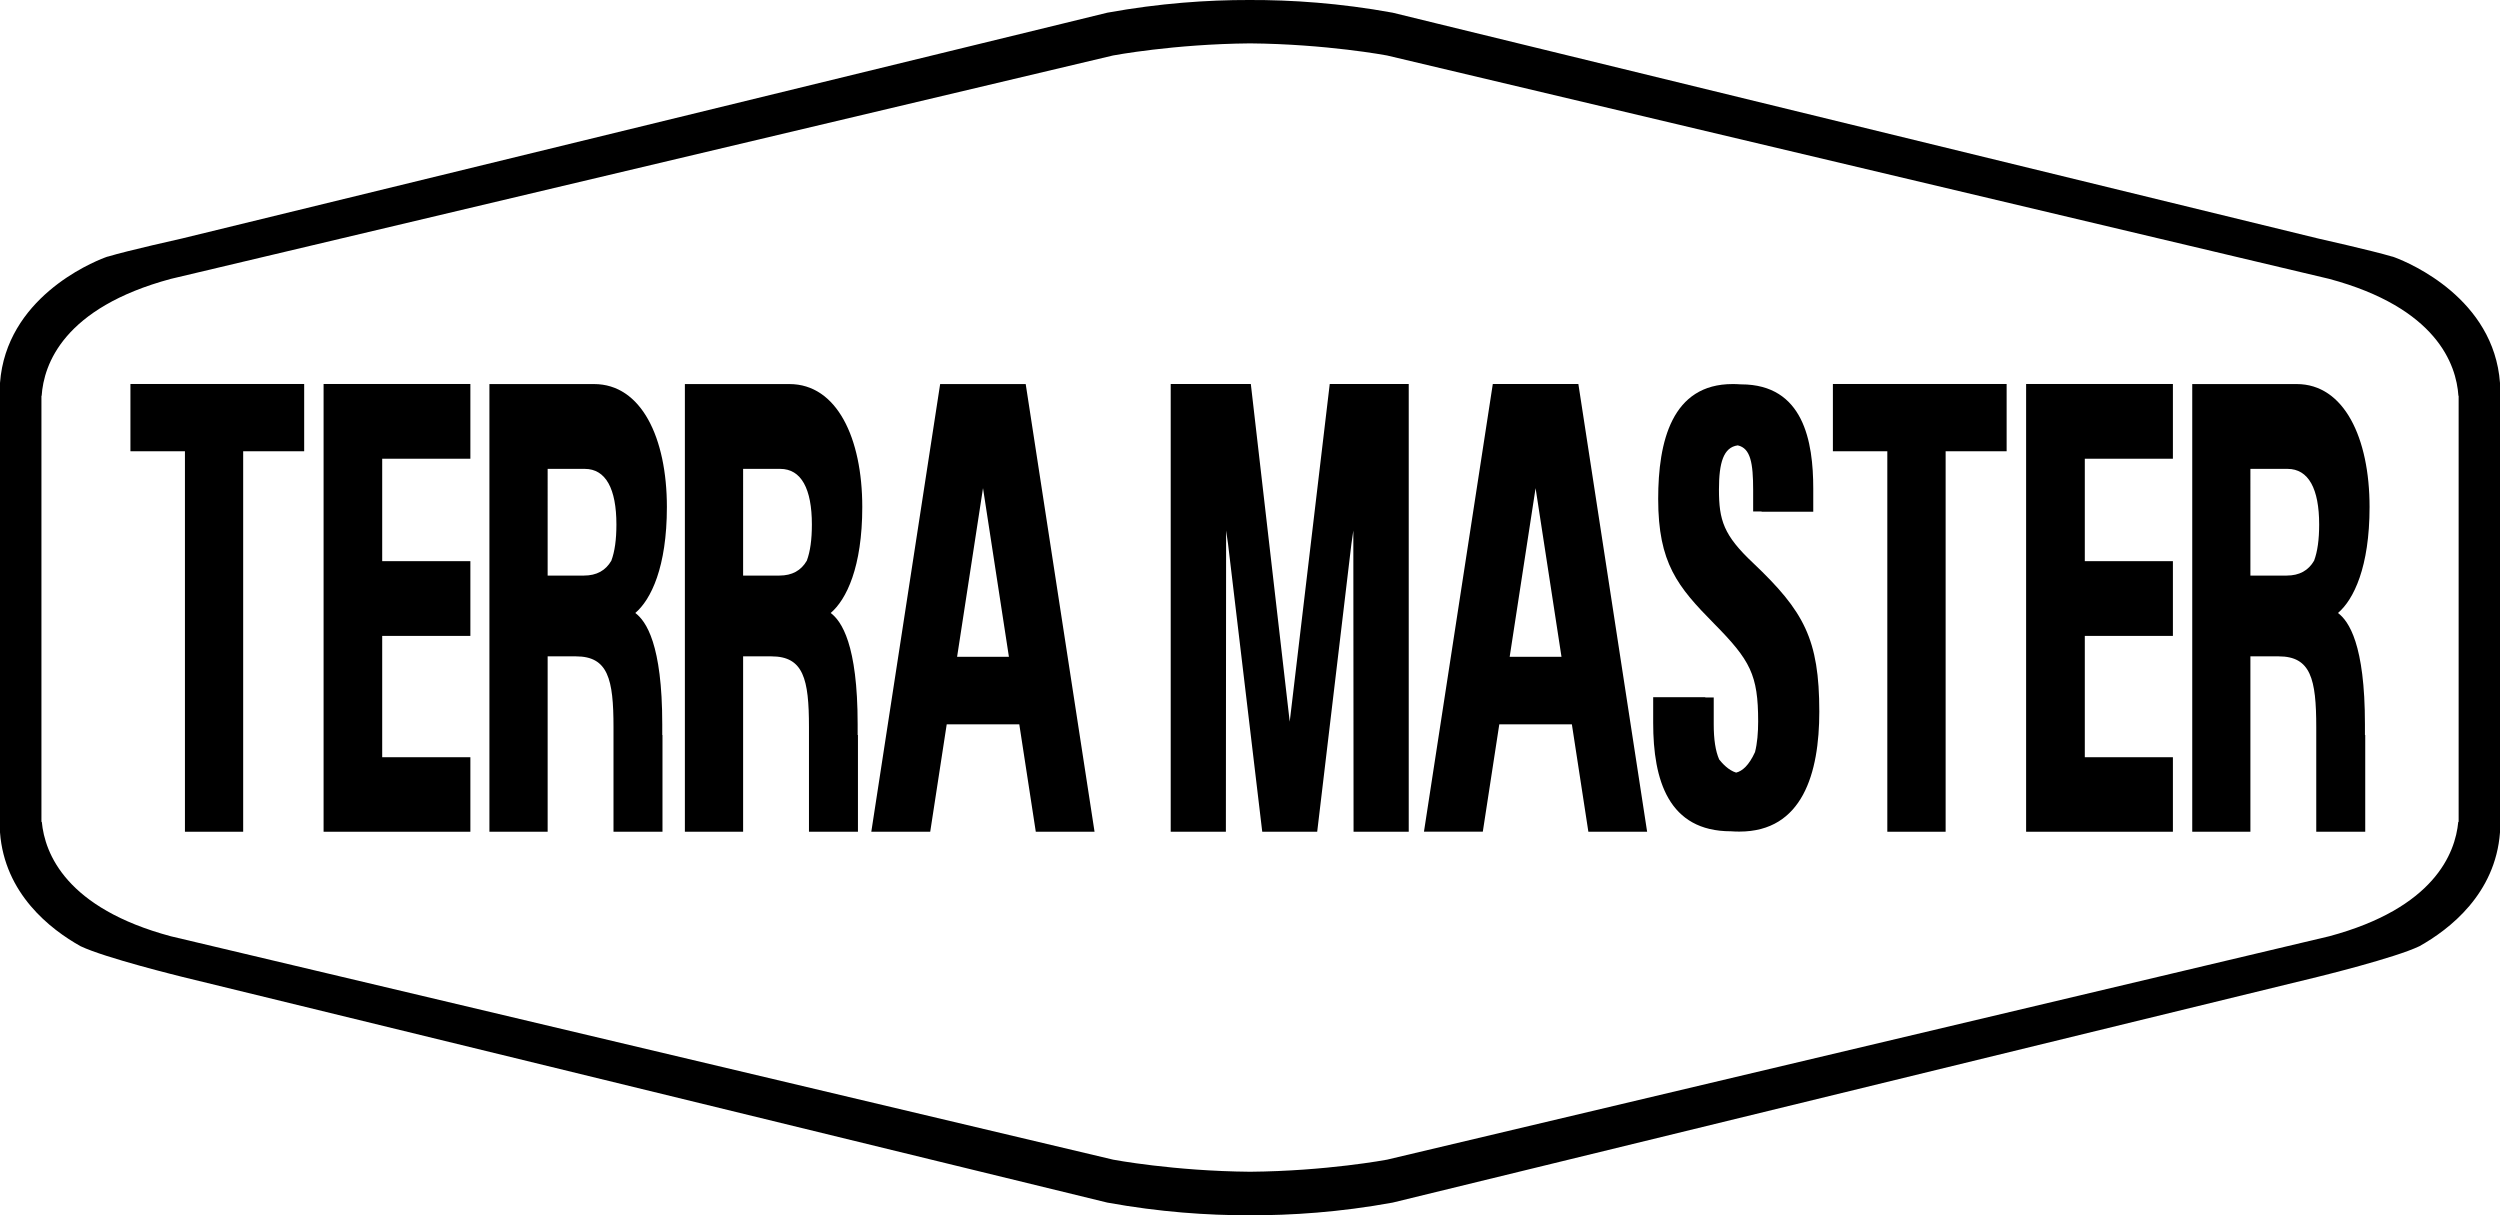 <?xml version="1.0" encoding="utf-8"?>
<!-- Generator: Adobe Illustrator 22.1.0, SVG Export Plug-In . SVG Version: 6.00 Build 0)  -->
<svg version="1.1" id="图层_1" xmlns="http://www.w3.org/2000/svg" xmlns:xlink="http://www.w3.org/1999/xlink" x="0px" y="0px"
	 viewBox="0 0 3348.4 1627.6" style="enable-background:new 0 0 3348.4 1627.6;" xml:space="preserve">
<style type="text/css">
	.st0{fill:#000;}
	.st1{fill:#000;}
</style>
<path class="st0" d="M3208.1,345L3208.1,345C3208.1,344.9,3208.1,344.9,3208.1,345c-1.9-0.7-3-1.1-3-1.1l-1.7-0.4
	c-25.3-7.6-98.7-24.1-98.7-24.1L1925.8,31.8L1865.3,17c-70.6-12.9-135.8-17.2-192.1-17c-55.8-0.1-120.3,4.3-190.1,17l-60.5,14.8
	L243.8,319.4c0,0-73.4,16.4-98.7,24.1l-1.7,0.4c0,0-1.1,0.4-3,1.1c0,0,0,0,0,0l0,0C120.6,352.5,8.4,400,0,512.9v236.9v212v153
	c6.1,82.3,67.5,129.9,107.9,152.5c32.8,15.7,134.4,40.6,136.7,41.2l1238.5,302.2c69.8,12.7,134.2,17.1,190.1,17
	c56.3,0.2,121.5-4.1,192.1-17l1238.5-302.2c2.3-0.6,103.9-25.4,136.7-41.2c40.4-22.6,101.8-70.2,107.9-152.5v-153v-212V512.9
	C3340.1,400,3227.9,352.5,3208.1,345z M3293,1091.7v9.1h-0.5c-4,42.5-32.5,115.5-172.8,153.2l-1261.9,299.2
	c0,0-80.7,15.3-183.5,16.2c-102.7-0.9-183.4-16.2-183.4-16.2L228.8,1254C88.5,1216.3,60,1143.3,56,1100.8h-0.5v-9.1
	c0-1.7,0-3.3,0-4.8V540.7c0-1.5,0-3.1,0-4.8v-5.8h0.3c2.8-42,29-117.8,173.1-156.6L1490.8,74.3c0,0,80.7-15.3,183.4-16.2
	c102.7,0.9,183.5,16.2,183.5,16.2l1261.9,299.2c144,38.7,170.3,114.6,173.1,156.6h0.3v5.8c0,1.7,0,3.3,0,4.8v546.1
	C3293,1088.4,3293,1090,3293,1091.7z"/>
<path class="st0" d="M1660.2,823.4"/>
<path class="st0" d="M1681.2,814.3"/>
<path class="st0" d="M2263.6,976.4"/>
<polygon class="st0" points="433.4,514.3 630,514.3 630,614.4 511.9,614.4 511.9,751.6 630,751.6 630,851.7 511.9,851.7 
	511.9,1014.2 630,1014.2 630,1114 433.4,1114 "/>
<polygon class="st0" points="2713.7,514.3 2910.3,514.3 2910.3,614.4 2792.3,614.4 2792.3,751.6 2910.3,751.6 2910.3,851.7 
	2792.3,851.7 2792.3,1014.2 2910.3,1014.2 2910.3,1114 2713.7,1114 "/>
<path class="st0" d="M2348.2,754.2c-39.8-37.4-45.9-57.5-45.9-98.5c0-35.9,6-56.6,25.2-59.2c17.2,3.9,20.6,23.9,20.6,59.9V685h11.3
	v0.4h69.2v-31c0-63.1-12.9-139.5-96.5-139.6c-0.3,0-0.6,0-0.9,0c-3.4-0.3-6.8-0.4-10.5-0.4c-81.7-0.1-99.8,77.2-99.8,153.8
	c0,86,26,117.6,74.8,167c48.6,49.2,59.1,68.6,59.1,131c0,15.1-1.2,29.4-4.2,41.1c-8.1,17.8-17,25.5-25.3,27.5
	c-10.3-3.1-18.8-12.6-22.7-17.6c-5-11.3-7.3-27-7.3-47.1v-35.9H2284v-0.4h-69.8v34.5c0,76.6,20.4,145.1,104.2,145.1c0,0,0.1,0,0.1,0
	c3.6,0.3,7.4,0.4,11.2,0.4c84.5,0,107-78.1,107-160.6C2436.7,855.9,2416,818.6,2348.2,754.2z"/>
<path class="st0" d="M1237,991.3"/>
<path class="st1" d="M1681.2,814.3"/>
<path class="st0" d="M733.5,1114V879.1h37.9c43,0,50.3,30.4,50.3,94.6v8.6c0,1,0,1.8,0,2.8l0,0V1114h65.6V984.4H887v-14.2
	c0-107.4-21.7-138.3-36.1-149.2c21-17.9,42.3-61.4,42.3-141.9c0-92.6-34.1-164.7-97.6-164.7H670.3h-2.6h-12.2V1114H733.5z
	 M733.5,628h49.7c28.2,0,42.4,26.7,42.4,74.5c0,20.1-2.2,36.2-6.8,48.5c-7.6,13.1-19.6,19.9-36.8,19.9h-48.5V628z"/>
<path class="st0" d="M995.3,1114V879.1h37.9c43,0,50.3,30.4,50.3,94.6v8.6c0,1,0,1.8,0,2.8l0,0V1114h65.6V984.4h-0.4v-14.2
	c0-107.4-21.7-138.3-36.1-149.2c21-17.9,42.3-61.4,42.3-141.9c0-92.6-34.1-164.7-97.6-164.7H932.1h-2.6h-12.2V1114H995.3z
	 M995.3,628h49.7c28.2,0,42.4,26.7,42.4,74.5c0,20.1-2.2,36.2-6.8,48.5c-7.6,13.1-19.6,19.9-36.8,19.9h-48.5V628z"/>
<path class="st0" d="M1245.9,1114l22.1-143.9h97.2l22.1,143.9h78.7l-92.2-599.6h-114.6l-92.2,599.6H1245.9z M1316.6,653.8
	l34.7,225.9h-69.4L1316.6,653.8z"/>
<polygon class="st0" points="1641.9,1114 1642.2,712.4 1642.2,710.6 1644.8,728.6 1690.6,1114 1764.2,1114 1810,728.6 1812.6,710.6 
	1812.6,712.4 1812.9,1114 1886.8,1114 1886.8,514.3 1879.1,514.3 1875.2,514.3 1865.2,514.3 1781,514.3 1727.4,966.6 1675.3,514.3 
	1589.7,514.3 1579.6,514.3 1575.8,514.3 1568,514.3 1568,1114 "/>
<path class="st0" d="M1986,1114l22.1-143.9h97.2l22.1,143.9h78.7L2114,514.3h-114.6l-92.2,599.6H1986z M2056.7,653.8l34.7,225.9
	H2022L2056.7,653.8z"/>
<path class="st0" d="M3014.1,1114V879.1h37.9c43,0,50.3,30.4,50.3,94.6v8.6c0,1,0,1.8,0,2.8l0,0V1114h65.6V984.4h-0.4v-14.2
	c0-107.4-21.7-138.3-36.1-149.2c21-17.9,42.3-61.4,42.3-141.9c0-92.6-34.1-164.7-97.6-164.7H2951h-2.6h-12.2V1114H3014.1z
	 M3014.1,628h49.7c28.2,0,42.4,26.7,42.4,74.5c0,20.1-2.2,36.2-6.8,48.5c-7.6,13.1-19.6,19.9-36.8,19.9h-48.5V628z"/>
<polygon class="st0" points="174.7,514.3 174.7,604.4 247.7,604.4 247.7,1114 325.7,1114 325.7,604.4 407.4,604.4 407.4,514.3 "/>
<polygon class="st0" points="2687.6,514.3 2454.9,514.3 2454.9,604.4 2527.8,604.4 2527.8,1114 2605.9,1114 2605.9,604.4 
	2687.6,604.4 "/>
</svg>
